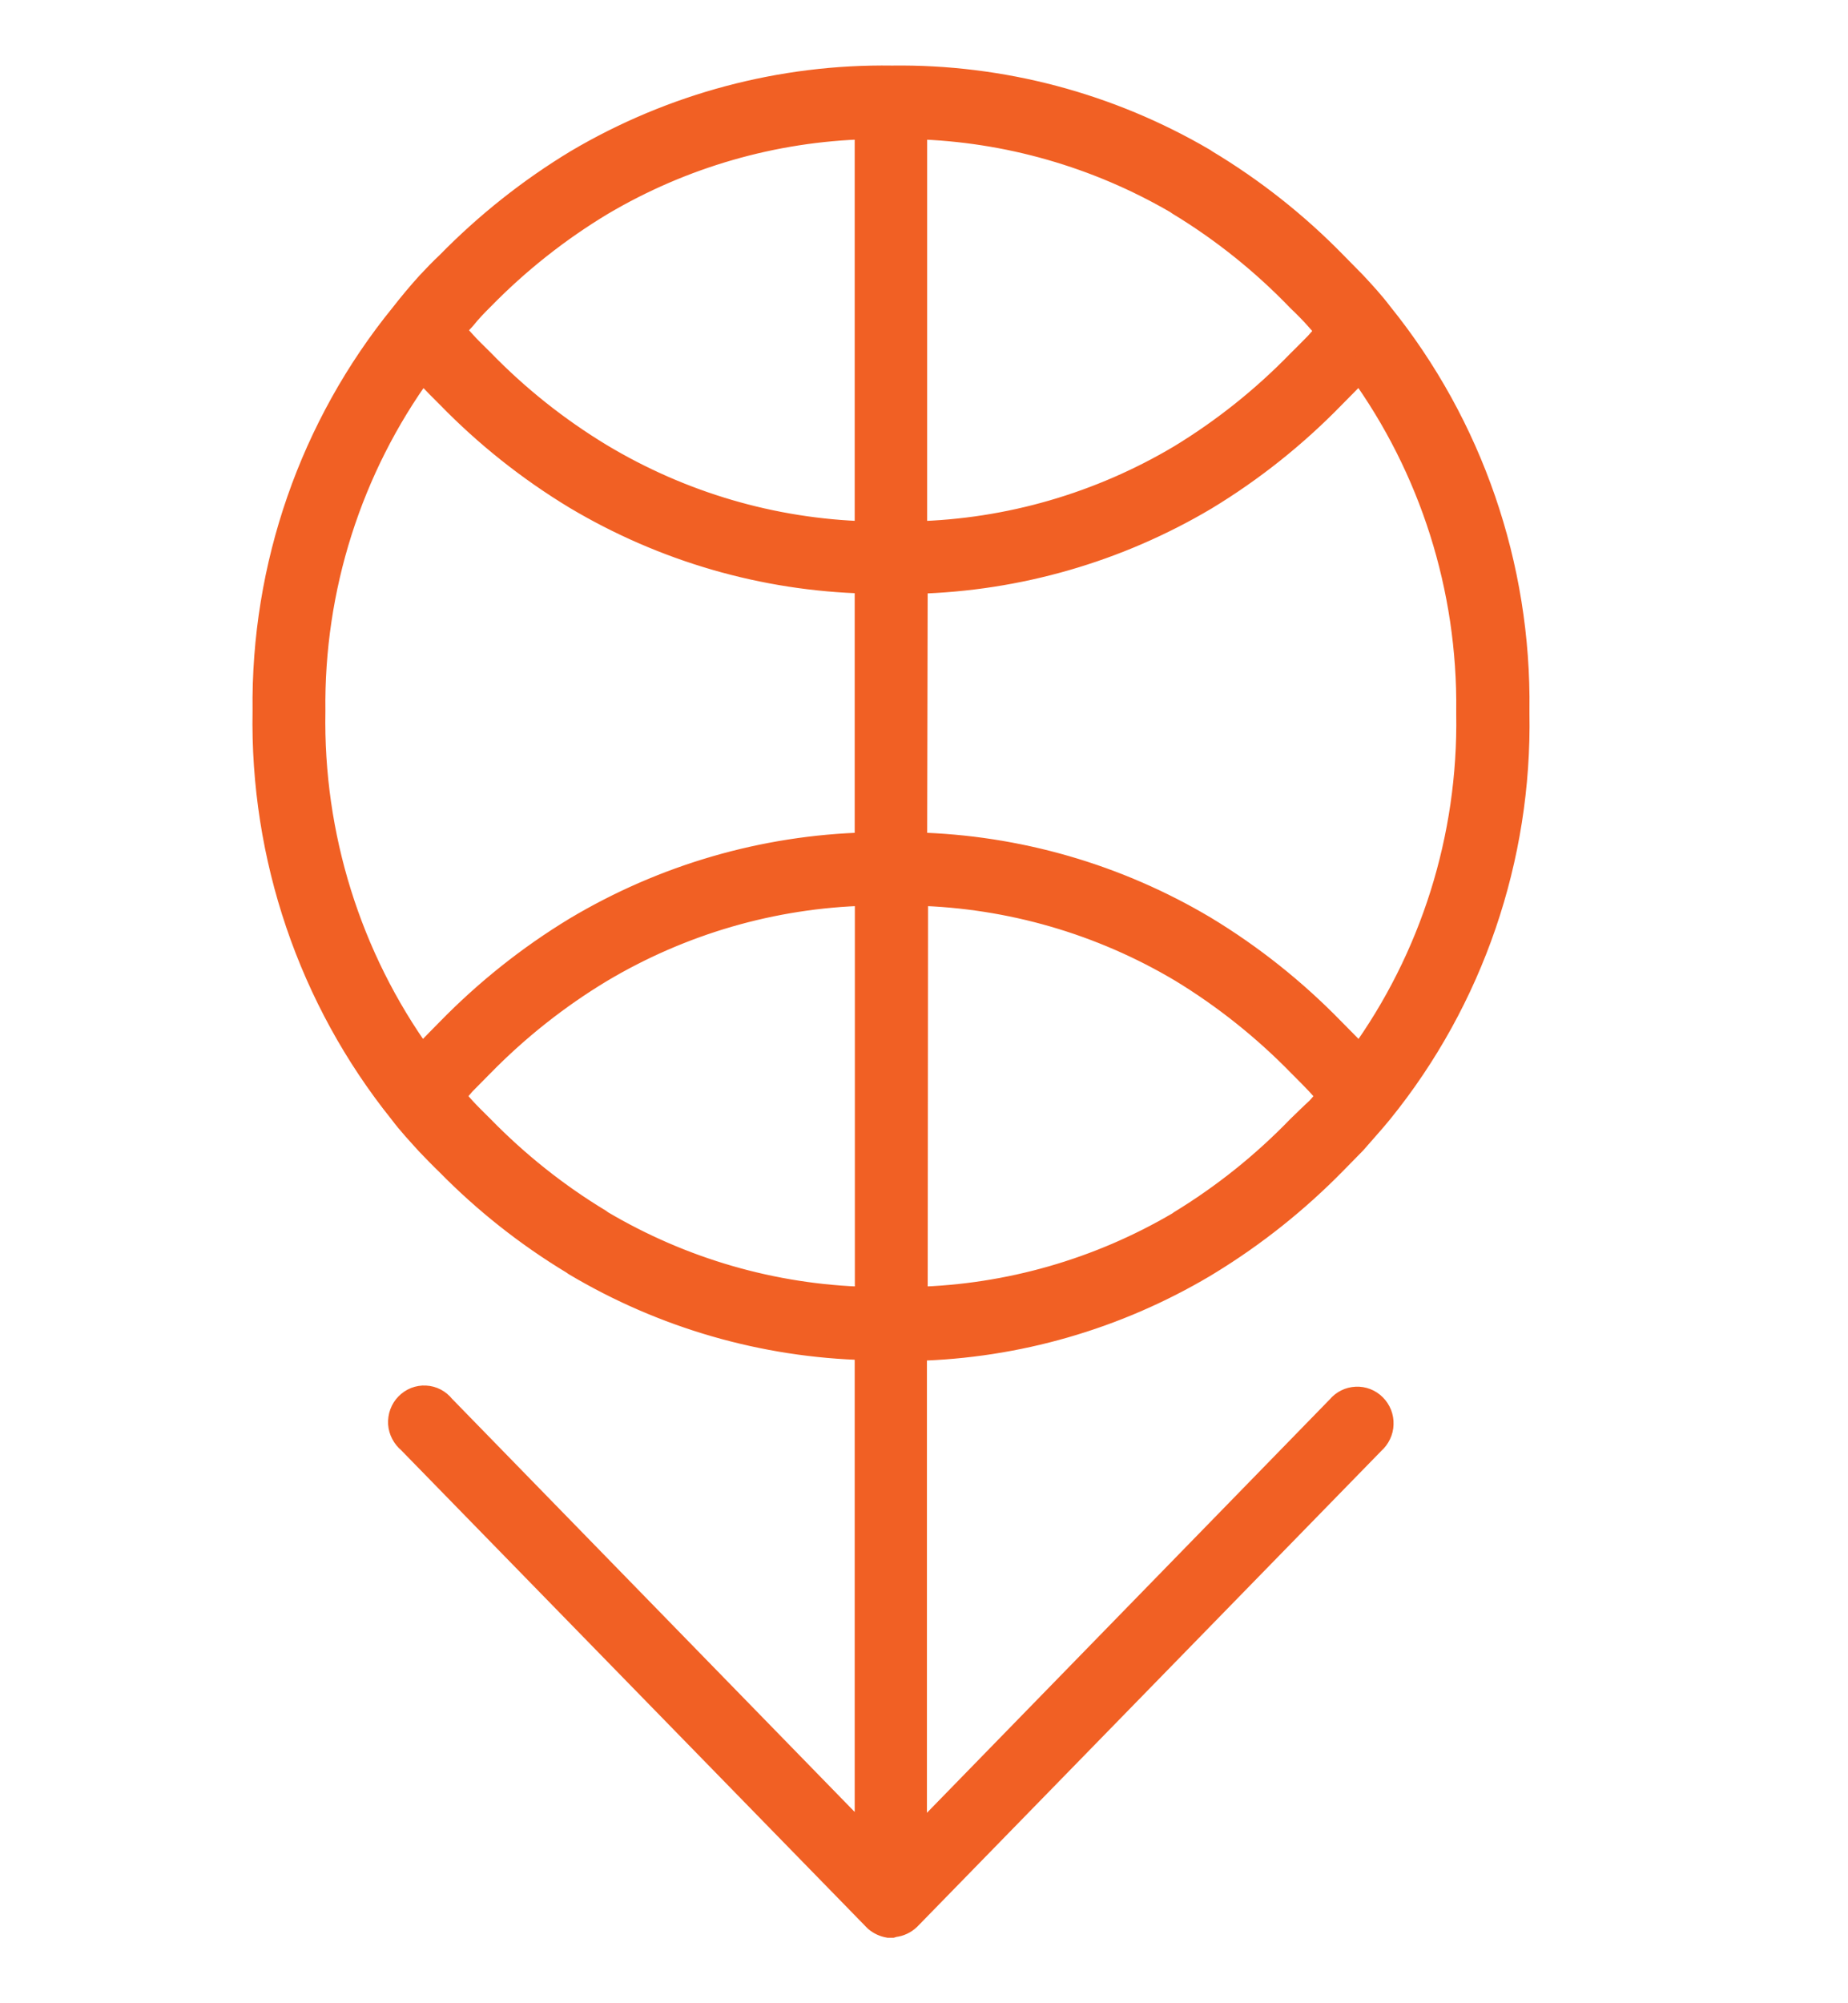 <svg width="24" height="26" viewBox="0 0 24 26" fill="none" xmlns="http://www.w3.org/2000/svg">
<mask id="path-1-outside-1_240_7926" maskUnits="userSpaceOnUse" x="2.429" y="0" width="18" height="26" fill="black">
<rect fill="white" x="2.429" width="18" height="26"/>
<path d="M11.584 25H11.539C11.478 24.989 11.421 24.963 11.374 24.923L11.356 24.905L5.312 18.712C5.277 18.683 5.248 18.648 5.227 18.607C5.206 18.567 5.193 18.523 5.19 18.477C5.188 18.431 5.194 18.386 5.21 18.343C5.226 18.3 5.25 18.261 5.282 18.229C5.314 18.196 5.352 18.171 5.394 18.154C5.436 18.138 5.481 18.13 5.526 18.133C5.571 18.135 5.615 18.147 5.655 18.168C5.695 18.189 5.73 18.218 5.758 18.254L11.25 23.886V17.503C9.918 17.47 8.615 17.094 7.465 16.41L7.435 16.389C6.842 16.031 6.296 15.599 5.809 15.103C5.725 15.023 5.644 14.938 5.555 14.846C5.434 14.712 5.317 14.589 5.203 14.437C4.023 12.968 3.395 11.121 3.43 9.226C3.407 7.35 4.041 5.528 5.219 4.082C5.325 3.946 5.439 3.809 5.558 3.678C5.642 3.588 5.725 3.501 5.811 3.421C6.313 2.908 6.876 2.461 7.488 2.091C8.731 1.357 10.147 0.98 11.584 1.001C13.006 0.982 14.406 1.352 15.637 2.073L15.663 2.091C16.275 2.458 16.839 2.903 17.34 3.416C17.423 3.501 17.509 3.588 17.593 3.673C17.715 3.804 17.831 3.93 17.94 4.074C19.11 5.523 19.738 7.345 19.713 9.218V9.257C19.747 11.14 19.118 12.974 17.94 14.429C17.834 14.56 17.717 14.686 17.593 14.83L17.34 15.088C16.848 15.59 16.298 16.029 15.701 16.394L15.637 16.433C14.497 17.108 13.208 17.48 11.888 17.513V23.897L17.38 18.264C17.409 18.229 17.444 18.201 17.484 18.181C17.524 18.161 17.567 18.15 17.612 18.148C17.656 18.145 17.7 18.153 17.742 18.169C17.784 18.185 17.821 18.21 17.853 18.242C17.884 18.273 17.909 18.311 17.926 18.353C17.942 18.395 17.95 18.44 17.948 18.485C17.947 18.531 17.936 18.575 17.916 18.616C17.897 18.656 17.87 18.692 17.836 18.722L11.805 24.902C11.751 24.953 11.683 24.985 11.61 24.992L11.584 25ZM11.898 16.829V16.852C13.097 16.82 14.268 16.484 15.306 15.875L15.331 15.857C15.89 15.516 16.404 15.104 16.861 14.632C16.947 14.55 17.026 14.47 17.114 14.39L17.256 14.229C17.208 14.172 17.16 14.115 17.109 14.061C17.058 14.007 16.96 13.907 16.879 13.827C16.417 13.353 15.899 12.94 15.336 12.598C14.293 11.978 13.112 11.637 11.903 11.605L11.898 16.829ZM5.885 14.229C5.933 14.285 5.984 14.339 6.034 14.396C6.085 14.452 6.184 14.55 6.265 14.63C6.72 15.096 7.23 15.502 7.785 15.838L7.81 15.857C8.857 16.477 10.041 16.82 11.252 16.852V11.605C10.037 11.637 8.85 11.981 7.802 12.606C7.242 12.944 6.725 13.353 6.265 13.822L6.024 14.066L5.885 14.229ZM11.891 10.954C13.214 10.987 14.508 11.36 15.65 12.04C16.258 12.408 16.817 12.853 17.314 13.364L17.568 13.621L17.659 13.722C18.595 12.433 19.088 10.868 19.062 9.267V9.231C19.081 7.637 18.587 6.08 17.656 4.797L17.573 4.892L17.319 5.149C16.823 5.659 16.264 6.104 15.658 6.471C14.515 7.149 13.222 7.522 11.898 7.557L11.891 10.954ZM5.484 4.8C4.551 6.081 4.056 7.637 4.076 9.231C4.047 10.843 4.539 12.421 5.477 13.722C5.507 13.691 5.535 13.66 5.563 13.627C5.652 13.537 5.733 13.452 5.816 13.369C6.311 12.862 6.867 12.419 7.47 12.053C8.618 11.367 9.919 10.989 11.25 10.954V7.554C9.92 7.521 8.62 7.144 7.473 6.461C6.868 6.095 6.311 5.653 5.816 5.144C5.733 5.062 5.652 4.98 5.563 4.887L5.484 4.8ZM11.891 1.657V6.916C13.1 6.885 14.282 6.542 15.326 5.921C15.886 5.58 16.402 5.169 16.861 4.697C16.944 4.614 17.023 4.537 17.099 4.458L17.243 4.295C17.195 4.241 17.145 4.187 17.096 4.131C17.048 4.074 16.944 3.969 16.863 3.892C16.4 3.411 15.877 2.992 15.308 2.647L15.278 2.626C14.244 2.025 13.081 1.692 11.891 1.657ZM5.89 4.283C5.935 4.339 5.986 4.393 6.034 4.447C6.082 4.501 6.184 4.602 6.265 4.681C6.723 5.153 7.239 5.563 7.8 5.903C8.847 6.532 10.034 6.881 11.25 6.916V1.657C10.042 1.69 8.862 2.03 7.818 2.647C7.251 2.988 6.729 3.401 6.265 3.876C6.184 3.956 6.105 4.038 6.029 4.133L5.89 4.283Z"/>
</mask>
<path d="M11.584 25H11.539C11.478 24.989 11.421 24.963 11.374 24.923L11.356 24.905L5.312 18.712C5.277 18.683 5.248 18.648 5.227 18.607C5.206 18.567 5.193 18.523 5.19 18.477C5.188 18.431 5.194 18.386 5.21 18.343C5.226 18.3 5.25 18.261 5.282 18.229C5.314 18.196 5.352 18.171 5.394 18.154C5.436 18.138 5.481 18.13 5.526 18.133C5.571 18.135 5.615 18.147 5.655 18.168C5.695 18.189 5.73 18.218 5.758 18.254L11.25 23.886V17.503C9.918 17.47 8.615 17.094 7.465 16.41L7.435 16.389C6.842 16.031 6.296 15.599 5.809 15.103C5.725 15.023 5.644 14.938 5.555 14.846C5.434 14.712 5.317 14.589 5.203 14.437C4.023 12.968 3.395 11.121 3.43 9.226C3.407 7.35 4.041 5.528 5.219 4.082C5.325 3.946 5.439 3.809 5.558 3.678C5.642 3.588 5.725 3.501 5.811 3.421C6.313 2.908 6.876 2.461 7.488 2.091C8.731 1.357 10.147 0.98 11.584 1.001C13.006 0.982 14.406 1.352 15.637 2.073L15.663 2.091C16.275 2.458 16.839 2.903 17.34 3.416C17.423 3.501 17.509 3.588 17.593 3.673C17.715 3.804 17.831 3.93 17.94 4.074C19.11 5.523 19.738 7.345 19.713 9.218V9.257C19.747 11.14 19.118 12.974 17.94 14.429C17.834 14.56 17.717 14.686 17.593 14.83L17.34 15.088C16.848 15.59 16.298 16.029 15.701 16.394L15.637 16.433C14.497 17.108 13.208 17.48 11.888 17.513V23.897L17.38 18.264C17.409 18.229 17.444 18.201 17.484 18.181C17.524 18.161 17.567 18.15 17.612 18.148C17.656 18.145 17.7 18.153 17.742 18.169C17.784 18.185 17.821 18.21 17.853 18.242C17.884 18.273 17.909 18.311 17.926 18.353C17.942 18.395 17.95 18.44 17.948 18.485C17.947 18.531 17.936 18.575 17.916 18.616C17.897 18.656 17.87 18.692 17.836 18.722L11.805 24.902C11.751 24.953 11.683 24.985 11.61 24.992L11.584 25ZM11.898 16.829V16.852C13.097 16.82 14.268 16.484 15.306 15.875L15.331 15.857C15.89 15.516 16.404 15.104 16.861 14.632C16.947 14.55 17.026 14.47 17.114 14.39L17.256 14.229C17.208 14.172 17.16 14.115 17.109 14.061C17.058 14.007 16.96 13.907 16.879 13.827C16.417 13.353 15.899 12.94 15.336 12.598C14.293 11.978 13.112 11.637 11.903 11.605L11.898 16.829ZM5.885 14.229C5.933 14.285 5.984 14.339 6.034 14.396C6.085 14.452 6.184 14.55 6.265 14.63C6.72 15.096 7.23 15.502 7.785 15.838L7.81 15.857C8.857 16.477 10.041 16.82 11.252 16.852V11.605C10.037 11.637 8.85 11.981 7.802 12.606C7.242 12.944 6.725 13.353 6.265 13.822L6.024 14.066L5.885 14.229ZM11.891 10.954C13.214 10.987 14.508 11.36 15.65 12.04C16.258 12.408 16.817 12.853 17.314 13.364L17.568 13.621L17.659 13.722C18.595 12.433 19.088 10.868 19.062 9.267V9.231C19.081 7.637 18.587 6.08 17.656 4.797L17.573 4.892L17.319 5.149C16.823 5.659 16.264 6.104 15.658 6.471C14.515 7.149 13.222 7.522 11.898 7.557L11.891 10.954ZM5.484 4.8C4.551 6.081 4.056 7.637 4.076 9.231C4.047 10.843 4.539 12.421 5.477 13.722C5.507 13.691 5.535 13.66 5.563 13.627C5.652 13.537 5.733 13.452 5.816 13.369C6.311 12.862 6.867 12.419 7.47 12.053C8.618 11.367 9.919 10.989 11.25 10.954V7.554C9.92 7.521 8.62 7.144 7.473 6.461C6.868 6.095 6.311 5.653 5.816 5.144C5.733 5.062 5.652 4.98 5.563 4.887L5.484 4.8ZM11.891 1.657V6.916C13.1 6.885 14.282 6.542 15.326 5.921C15.886 5.58 16.402 5.169 16.861 4.697C16.944 4.614 17.023 4.537 17.099 4.458L17.243 4.295C17.195 4.241 17.145 4.187 17.096 4.131C17.048 4.074 16.944 3.969 16.863 3.892C16.4 3.411 15.877 2.992 15.308 2.647L15.278 2.626C14.244 2.025 13.081 1.692 11.891 1.657ZM5.89 4.283C5.935 4.339 5.986 4.393 6.034 4.447C6.082 4.501 6.184 4.602 6.265 4.681C6.723 5.153 7.239 5.563 7.8 5.903C8.847 6.532 10.034 6.881 11.25 6.916V1.657C10.042 1.69 8.862 2.03 7.818 2.647C7.251 2.988 6.729 3.401 6.265 3.876C6.184 3.956 6.105 4.038 6.029 4.133L5.89 4.283Z" fill="#F16024"/>
<path d="M11.584 25H11.539C11.478 24.989 11.421 24.963 11.374 24.923L11.356 24.905L5.312 18.712C5.277 18.683 5.248 18.648 5.227 18.607C5.206 18.567 5.193 18.523 5.19 18.477C5.188 18.431 5.194 18.386 5.21 18.343C5.226 18.3 5.25 18.261 5.282 18.229C5.314 18.196 5.352 18.171 5.394 18.154C5.436 18.138 5.481 18.13 5.526 18.133C5.571 18.135 5.615 18.147 5.655 18.168C5.695 18.189 5.73 18.218 5.758 18.254L11.25 23.886V17.503C9.918 17.47 8.615 17.094 7.465 16.41L7.435 16.389C6.842 16.031 6.296 15.599 5.809 15.103C5.725 15.023 5.644 14.938 5.555 14.846C5.434 14.712 5.317 14.589 5.203 14.437C4.023 12.968 3.395 11.121 3.43 9.226C3.407 7.35 4.041 5.528 5.219 4.082C5.325 3.946 5.439 3.809 5.558 3.678C5.642 3.588 5.725 3.501 5.811 3.421C6.313 2.908 6.876 2.461 7.488 2.091C8.731 1.357 10.147 0.98 11.584 1.001C13.006 0.982 14.406 1.352 15.637 2.073L15.663 2.091C16.275 2.458 16.839 2.903 17.34 3.416C17.423 3.501 17.509 3.588 17.593 3.673C17.715 3.804 17.831 3.93 17.94 4.074C19.11 5.523 19.738 7.345 19.713 9.218V9.257C19.747 11.14 19.118 12.974 17.94 14.429C17.834 14.56 17.717 14.686 17.593 14.83L17.34 15.088C16.848 15.59 16.298 16.029 15.701 16.394L15.637 16.433C14.497 17.108 13.208 17.48 11.888 17.513V23.897L17.38 18.264C17.409 18.229 17.444 18.201 17.484 18.181C17.524 18.161 17.567 18.15 17.612 18.148C17.656 18.145 17.7 18.153 17.742 18.169C17.784 18.185 17.821 18.21 17.853 18.242C17.884 18.273 17.909 18.311 17.926 18.353C17.942 18.395 17.95 18.44 17.948 18.485C17.947 18.531 17.936 18.575 17.916 18.616C17.897 18.656 17.87 18.692 17.836 18.722L11.805 24.902C11.751 24.953 11.683 24.985 11.61 24.992L11.584 25ZM11.898 16.829V16.852C13.097 16.82 14.268 16.484 15.306 15.875L15.331 15.857C15.89 15.516 16.404 15.104 16.861 14.632C16.947 14.55 17.026 14.47 17.114 14.39L17.256 14.229C17.208 14.172 17.16 14.115 17.109 14.061C17.058 14.007 16.96 13.907 16.879 13.827C16.417 13.353 15.899 12.94 15.336 12.598C14.293 11.978 13.112 11.637 11.903 11.605L11.898 16.829ZM5.885 14.229C5.933 14.285 5.984 14.339 6.034 14.396C6.085 14.452 6.184 14.55 6.265 14.63C6.72 15.096 7.23 15.502 7.785 15.838L7.81 15.857C8.857 16.477 10.041 16.82 11.252 16.852V11.605C10.037 11.637 8.85 11.981 7.802 12.606C7.242 12.944 6.725 13.353 6.265 13.822L6.024 14.066L5.885 14.229ZM11.891 10.954C13.214 10.987 14.508 11.36 15.65 12.04C16.258 12.408 16.817 12.853 17.314 13.364L17.568 13.621L17.659 13.722C18.595 12.433 19.088 10.868 19.062 9.267V9.231C19.081 7.637 18.587 6.08 17.656 4.797L17.573 4.892L17.319 5.149C16.823 5.659 16.264 6.104 15.658 6.471C14.515 7.149 13.222 7.522 11.898 7.557L11.891 10.954ZM5.484 4.8C4.551 6.081 4.056 7.637 4.076 9.231C4.047 10.843 4.539 12.421 5.477 13.722C5.507 13.691 5.535 13.66 5.563 13.627C5.652 13.537 5.733 13.452 5.816 13.369C6.311 12.862 6.867 12.419 7.47 12.053C8.618 11.367 9.919 10.989 11.25 10.954V7.554C9.92 7.521 8.62 7.144 7.473 6.461C6.868 6.095 6.311 5.653 5.816 5.144C5.733 5.062 5.652 4.98 5.563 4.887L5.484 4.8ZM11.891 1.657V6.916C13.1 6.885 14.282 6.542 15.326 5.921C15.886 5.58 16.402 5.169 16.861 4.697C16.944 4.614 17.023 4.537 17.099 4.458L17.243 4.295C17.195 4.241 17.145 4.187 17.096 4.131C17.048 4.074 16.944 3.969 16.863 3.892C16.4 3.411 15.877 2.992 15.308 2.647L15.278 2.626C14.244 2.025 13.081 1.692 11.891 1.657ZM5.89 4.283C5.935 4.339 5.986 4.393 6.034 4.447C6.082 4.501 6.184 4.602 6.265 4.681C6.723 5.153 7.239 5.563 7.8 5.903C8.847 6.532 10.034 6.881 11.25 6.916V1.657C10.042 1.69 8.862 2.03 7.818 2.647C7.251 2.988 6.729 3.401 6.265 3.876C6.184 3.956 6.105 4.038 6.029 4.133L5.89 4.283Z" stroke="#F16024" stroke-width="0.3" mask="url(#path-1-outside-1_240_7926)"/>
</svg>

